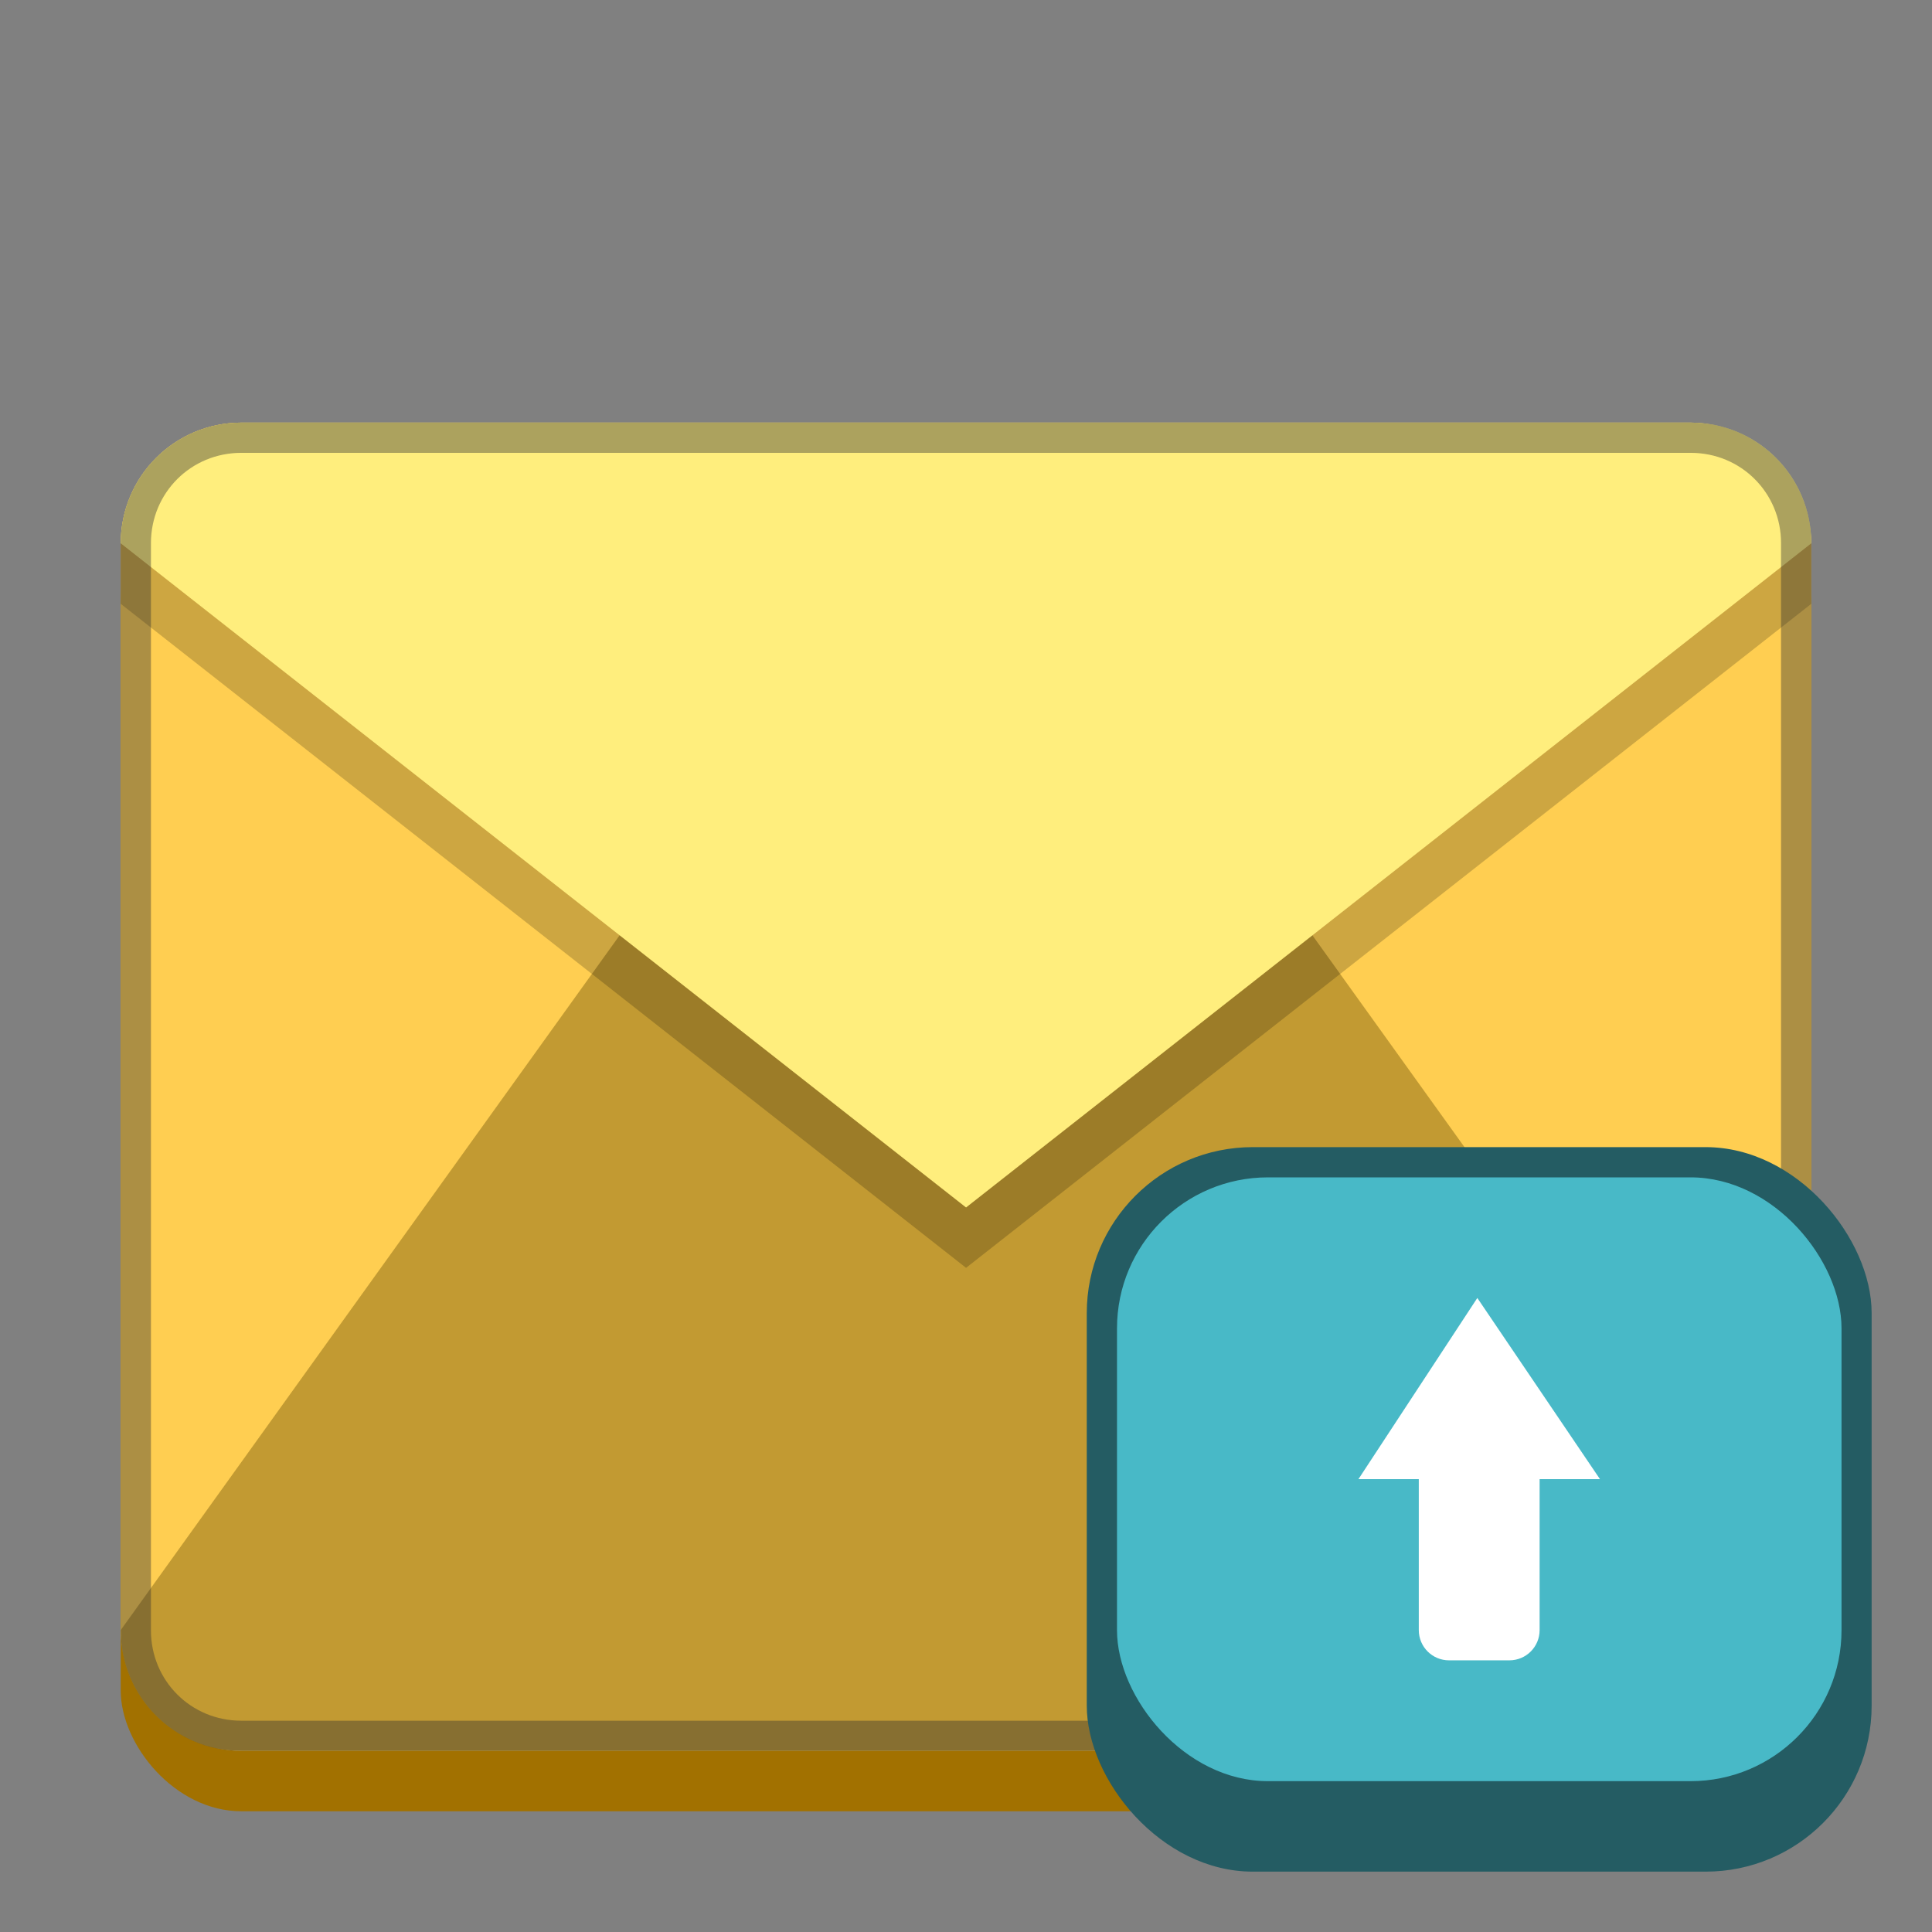 <?xml version="1.0" encoding="UTF-8" standalone="no"?>
<!-- Created with Inkscape (http://www.inkscape.org/) -->

<svg
   width="64"
   height="64"
   viewBox="0 0 16.933 16.933"
   version="1.1"
   id="svg266"
   inkscape:version="1.2 (dc2aedaf03, 2022-05-15)"
   sodipodi:docname="ktnef.svg"
   xmlns:inkscape="http://www.inkscape.org/namespaces/inkscape"
   xmlns:sodipodi="http://sodipodi.sourceforge.net/DTD/sodipodi-0.dtd"
   xmlns="http://www.w3.org/2000/svg"
   xmlns:svg="http://www.w3.org/2000/svg">
  <rect x="0" y="0" width="16.933" height="16.933" fill="#808080" stroke="none"/>
  <sodipodi:namedview
     id="namedview268"
     pagecolor="#ffffff"
     bordercolor="#000000"
     borderopacity="0.25"
     inkscape:showpageshadow="2"
     inkscape:pageopacity="0.0"
     inkscape:pagecheckerboard="0"
     inkscape:deskcolor="#d1d1d1"
     inkscape:document-units="px"
     showgrid="false"
     inkscape:lockguides="false"
     inkscape:zoom="12.390625"
     inkscape:cx="32.040353"
     inkscape:cy="32.080706"
     inkscape:window-width="1920"
     inkscape:window-height="1010"
     inkscape:window-x="0"
     inkscape:window-y="0"
     inkscape:window-maximized="1"
     inkscape:current-layer="svg266" />
  <defs
     id="defs263" />
  <rect
     style="fill:#a27100;fill-opacity:1;stroke-width:0.265"
     id="rect322"
     width="14.817"
     height="11.642"
     x="1.058"
     y="4.233"
     ry="1.058" />
  <rect
     style="fill:#ffce51;fill-opacity:1;stroke-width:0.265"
     id="rect3362"
     width="14.817"
     height="11.642"
     x="1.058"
     y="3.704"
     ry="1.058" />
  <path
     d="M 2.117,15.346 H 14.817 c 0.586,0 1.058,-0.472 1.058,-1.058 L 8.467,3.969 1.058,14.287 c 0,0.586 0.472,1.058 1.058,1.058 z"
     style="fill:#c29a32;stroke-width:0.265"
     id="path3273" />
  <path
     d="M 15.875,4.762 V 5.292 L 8.467,11.112 1.058,5.292 V 4.762 Z"
     style="fill-opacity:0.196;stroke-width:0.265"
     id="path1228" />
  <path
     d="M 2.117,3.704 H 14.817 c 0.586,0 1.058,0.472 1.058,1.058 L 8.467,10.583 1.058,4.762 c 0,-0.586 0.472,-1.058 1.058,-1.058 z"
     style="fill:#ffee7d;stroke-width:0.265"
     id="path4419" />
  <path
     d="m 2.114,3.704 c -0.583,0 -1.056,0.473 -1.056,1.056 v 9.53 c 0,0.583 0.473,1.056 1.056,1.056 H 14.819 c 0.583,0 1.056,-0.473 1.056,-1.056 v -9.53 c 0,-0.583 -0.473,-1.056 -1.056,-1.056 z m 0,0.265 H 14.819 c 0.441,0 0.791,0.351 0.791,0.791 v 9.53 c 0,0.441 -0.351,0.791 -0.791,0.791 H 2.114 c -0.441,0 -0.791,-0.351 -0.791,-0.791 v -9.53 c 0,-0.441 0.351,-0.791 0.791,-0.791 z"
     style="color:#000000;fill:#303030;fill-opacity:1;stroke-width:0.265;stroke-linecap:round;stroke-linejoin:round;-inkscape-stroke:none;opacity:0.4"
     id="path7178" />
  <rect
     style="fill:#245c63;fill-opacity:1;stroke-width:0.265"
     id="rect49816"
     width="6.879"
     height="6.35"
     x="9.525"
     y="10.054"
     ry="1.455" />
  <rect
     style="fill:#48b9c7;fill-opacity:1;stroke-width:0.265"
     id="rect3945"
     width="6.35"
     height="5.292"
     x="9.79"
     y="10.319"
     ry="1.323" />
  <path
     d="m 12.7,14.552 c -0.146,0 -0.265,-0.118 -0.265,-0.265 v -1.323 h -0.529 l 1.042,-1.588 1.075,1.588 h -0.529 v 1.323 c 0,0.146 -0.118,0.265 -0.265,0.265 z"
     style="color:#000000;fill:#ffffff;stroke-width:0.265"
     id="path300"
     sodipodi:nodetypes="sscccccsss" />
</svg>
